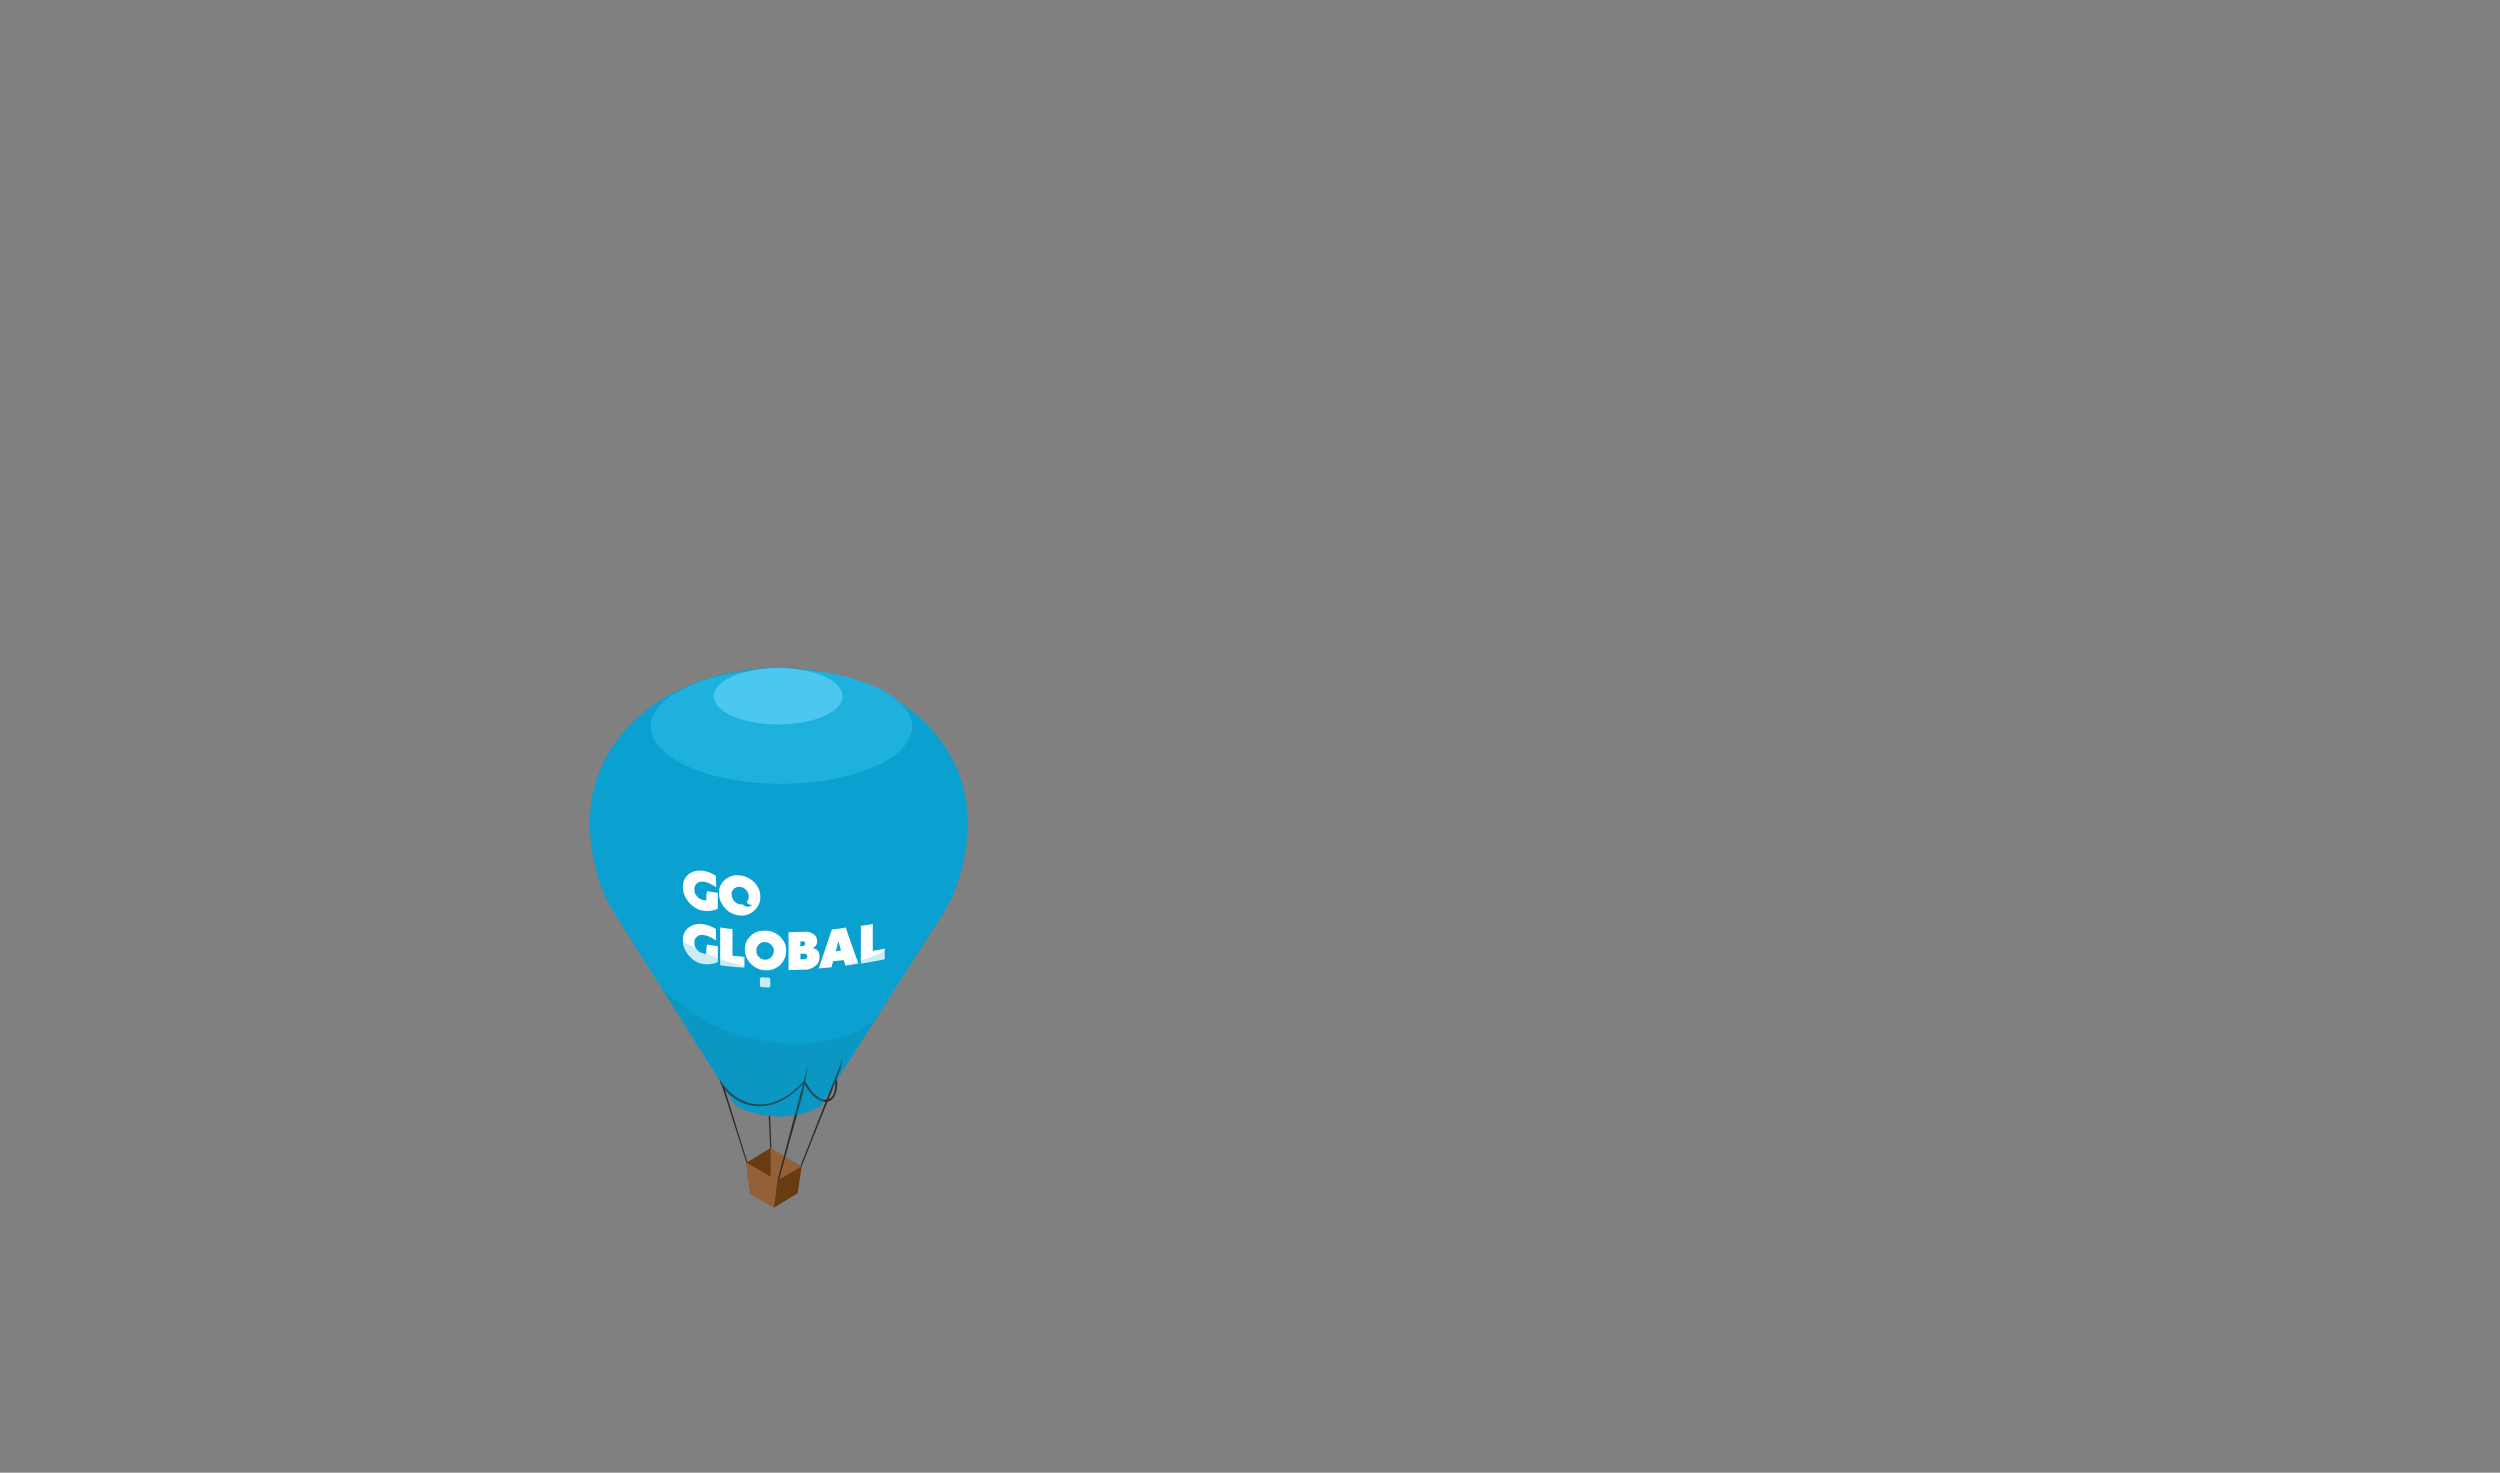 <svg width="1920" height="1131" viewBox="0 0 1920 1131" fill="none" xmlns="http://www.w3.org/2000/svg">
<rect x="0" y="0" width="1920" height="1131" fill="#808080" stroke="none"/>
<g style="opacity: 1">
<path class="baloon__ropes" d="M589.121 801.231L592.478 882.839H591.563L588.511 818.042L589.121 801.231Z" fill="#2B2B2B"/>
<path d="M599.192 513.006C518.93 512.394 453.621 560.992 453.011 630.68C452.706 652.075 458.809 679.584 469.491 697.617L564.706 848.912C581.186 858.693 611.399 861.444 630.015 849.218L723.399 702.813C735.912 684.474 743.236 655.743 743.236 632.82C743.846 563.132 679.454 513.617 599.192 513.006Z" fill="#0AA1D0"/>
<path d="M542.428 691.504C541.818 691.504 540.902 691.504 539.987 691.199C538.766 690.893 537.545 690.587 536.63 689.67C535.714 689.059 534.799 687.837 534.188 686.92C533.578 685.697 533.273 684.474 533.273 682.946C533.273 681.418 533.578 680.501 534.188 679.584C534.799 678.667 535.714 678.056 536.63 677.445C537.85 677.139 538.766 676.833 540.292 677.139C542.123 677.445 543.649 677.75 545.175 678.667C546.701 679.278 548.227 680.195 550.058 681.418C550.058 678.361 549.752 675.611 549.752 672.554C546.395 670.415 543.344 669.192 540.292 668.886C537.545 668.275 534.799 668.581 532.357 669.498C529.916 670.415 527.78 671.943 526.559 673.777C525.033 675.916 524.423 678.361 524.423 681.112C524.423 683.863 525.033 686.614 526.559 689.365C528.085 692.116 529.916 694.255 532.357 696.089C534.799 697.923 537.24 699.145 540.292 699.451C542.123 699.757 543.954 699.757 545.785 699.451C547.616 699.145 549.447 698.84 551.278 697.923C551.278 693.949 551.278 689.67 551.278 685.697C548.532 685.391 545.785 684.78 543.039 684.474C542.428 686.92 542.428 689.059 542.428 691.504Z" fill="white"/>
<path d="M542.428 732.461C541.818 732.461 540.902 732.461 539.987 732.155C538.766 731.85 537.545 731.544 536.63 730.627C535.714 730.016 534.799 728.793 534.188 727.876C533.578 726.654 533.273 725.431 533.273 723.903C533.273 722.374 533.578 721.458 534.188 720.541C534.799 719.624 535.714 719.012 536.63 718.401C537.85 718.095 538.766 717.79 540.292 718.095C542.123 718.401 543.649 718.707 545.175 719.624C546.701 720.235 548.227 721.152 550.058 722.374C550.058 719.318 549.752 716.567 549.752 713.511C546.395 711.371 543.344 710.149 540.292 709.843C537.545 709.232 534.799 709.537 532.357 710.454C529.916 711.371 527.78 712.899 526.559 714.733C525.033 716.873 524.423 719.318 524.423 722.069C524.423 724.82 525.033 727.57 526.559 730.321C528.085 733.072 529.916 735.212 532.357 737.046C534.799 738.879 537.24 740.102 540.292 740.408C542.123 740.713 543.954 740.713 545.785 740.408C547.616 740.102 549.447 739.796 551.278 738.879C551.278 734.906 551.278 730.627 551.278 726.654C548.532 726.348 545.785 725.737 543.039 725.431C542.428 727.876 542.428 730.016 542.428 732.461Z" fill="white"/>
<path d="M562.571 713.511C559.519 713.206 556.468 712.9 553.111 712.289C553.111 722.069 553.111 731.85 553.111 741.325C559.214 742.242 565.318 742.853 571.726 743.159C571.726 740.408 571.726 737.657 571.726 734.906C568.675 734.601 565.623 734.295 562.571 733.99C562.571 727.571 562.571 720.541 562.571 713.511Z" fill="white"/>
<path d="M595.833 716.872C593.392 715.344 590.645 714.733 587.899 714.733C584.847 714.733 582.1 715.039 579.964 716.261C577.523 717.484 575.692 719.318 574.166 721.457C572.64 723.597 572.03 726.348 572.03 729.098C572.03 731.849 572.64 734.6 574.166 737.045C575.692 739.49 577.523 741.324 579.964 742.852C582.406 744.381 585.152 745.298 587.899 745.298C590.951 745.298 593.392 744.686 595.833 743.464C598.275 742.241 600.106 740.407 601.632 737.962C603.158 735.517 603.768 733.072 603.768 730.015C603.768 727.264 603.158 724.514 601.632 722.374C600.106 720.235 598.275 718.095 595.833 716.872ZM593.392 733.683C592.782 734.6 592.171 735.517 590.951 736.128C590.035 736.74 588.814 737.045 587.594 737.045C586.373 737.045 585.152 736.74 584.237 736.128C583.321 735.517 582.406 734.6 581.795 733.683C581.185 732.766 580.88 731.544 580.88 730.015C580.88 728.793 581.185 727.57 581.795 726.653C582.406 725.736 583.016 724.819 584.237 724.208C585.152 723.597 586.373 723.291 587.594 723.597C588.814 723.597 590.035 723.902 590.951 724.514C591.866 725.125 592.782 726.042 593.392 726.959C594.002 727.876 594.308 729.098 594.308 730.321C594.308 731.544 594.002 732.46 593.392 733.683Z" fill="white"/>
<path d="M628.183 730.321C627.268 729.099 626.047 728.487 624.216 728.182C625.131 727.57 626.047 726.959 626.657 726.042C627.268 725.125 627.573 724.208 627.573 722.986C627.573 721.457 627.268 719.929 626.352 719.012C625.436 717.79 624.216 716.873 622.69 716.261C621.164 715.65 619.028 715.345 616.891 715.65C613.229 715.65 609.567 715.956 605.6 715.956C605.6 725.737 605.6 735.517 605.6 744.992C609.872 744.992 614.145 744.687 618.417 744.687C620.554 744.687 622.385 744.075 624.216 743.158C625.742 742.241 627.268 741.019 628.183 739.796C629.099 738.268 629.404 736.74 629.404 734.906C629.404 733.072 629.099 731.544 628.183 730.321ZM614.755 722.986C615.06 722.986 615.671 722.986 615.976 722.986C616.891 722.986 617.502 722.986 617.807 723.291C618.112 723.597 618.417 724.208 618.417 724.514C618.417 725.125 618.112 725.431 617.807 726.042C617.502 726.348 616.891 726.653 616.281 726.653C615.671 726.653 615.06 726.653 614.45 726.653C614.755 725.431 614.755 724.208 614.755 722.986ZM619.333 736.129C619.028 736.434 618.417 736.74 617.502 736.74C616.586 736.74 615.671 736.74 614.755 736.74C614.755 735.212 614.755 733.989 614.755 732.461C615.671 732.461 616.891 732.461 617.807 732.461C618.417 732.461 619.028 732.461 619.333 733.072C619.638 733.378 619.943 733.989 619.943 734.6C619.943 735.212 619.943 735.823 619.333 736.129Z" fill="white"/>
<path d="M638.864 713.817C635.507 723.903 632.15 733.99 628.793 743.77C632.15 743.465 635.202 743.159 638.559 742.853C638.864 741.325 639.475 739.797 639.78 738.269C642.527 737.963 645.273 737.657 648.02 737.352C648.325 738.88 648.935 740.408 649.24 741.631C652.597 741.325 655.954 740.714 659.311 740.103C655.954 730.933 652.597 721.764 649.546 712.289C645.883 713.206 642.527 713.511 638.864 713.817ZM641.916 730.627C642.527 728.182 643.137 725.737 643.747 723.292H644.052C644.663 725.431 645.273 727.877 645.883 730.016C644.663 730.322 643.442 730.322 641.916 730.627Z" fill="white"/>
<path d="M670.298 730.322C670.298 723.292 670.298 716.567 670.298 709.538C667.246 710.149 664.194 710.76 661.143 711.066C661.143 720.847 661.143 730.627 661.143 740.102C667.246 739.185 673.35 737.963 679.453 736.74C679.453 733.989 679.453 731.239 679.453 728.488C676.402 729.099 673.35 729.71 670.298 730.322Z" fill="white"/>
<path d="M590.037 750.8C588.511 750.8 586.985 750.8 585.154 750.494C584.239 750.494 583.628 751.105 583.628 751.717C583.628 753.245 583.628 754.773 583.628 756.607C583.628 757.524 584.239 758.135 585.154 758.135C586.68 758.135 588.206 758.135 590.037 758.441C590.953 758.441 591.563 757.83 591.563 756.913C591.563 755.384 591.563 753.856 591.563 752.022C591.563 751.411 590.953 750.8 590.037 750.8Z" fill="white"/>
<path d="M560.128 700.368C562.569 701.896 565.316 702.813 568.062 703.119C571.114 703.424 573.555 702.813 575.997 701.591C578.438 700.368 580.269 698.534 581.795 696.395C583.321 694.255 583.931 691.504 583.931 688.753C583.931 686.003 583.321 683.252 581.795 680.807C580.269 678.361 578.438 676.527 575.997 674.999C573.555 673.471 570.809 672.554 568.062 672.248C565.01 671.943 562.569 672.248 560.128 673.471C557.686 674.694 555.855 676.222 554.329 678.361C552.803 680.501 552.193 682.946 552.193 686.003C552.193 688.753 552.803 691.504 554.329 693.949C555.855 696.7 557.686 698.84 560.128 700.368ZM562.569 683.863C563.179 682.946 563.79 682.029 565.01 681.723C565.926 681.112 567.147 681.112 568.367 681.112C569.588 681.112 570.809 681.724 571.724 682.335C572.64 682.946 573.555 683.863 574.166 685.086C574.776 686.308 575.081 687.225 575.081 688.448C575.081 689.67 574.776 690.893 574.166 691.81C573.861 692.116 573.861 692.421 573.555 692.727C574.166 694.255 575.386 694.866 576.912 694.866C577.218 694.866 577.218 695.172 577.218 695.478C574.776 697.006 571.724 696.395 570.504 694.561C569.893 694.561 569.283 694.561 568.673 694.561C567.452 694.561 566.231 693.949 565.316 693.338C564.4 692.727 563.484 691.81 562.874 690.587C562.264 689.365 561.959 688.448 561.959 686.92C561.653 686.003 561.959 684.78 562.569 683.863Z" fill="white"/>
<path class="baloon__ropes" d="M647.409 812.235L614.45 896.288L615.671 895.677L645.273 821.71L647.409 812.235Z" fill="#2B2B2B"/>
<path d="M599.497 533.179C609.441 533.179 617.503 530.305 617.503 526.76C617.503 523.215 609.441 520.341 599.497 520.341C589.553 520.341 581.491 523.215 581.491 526.76C581.491 530.305 589.553 533.179 599.497 533.179Z" fill="white"/>
<path d="M576.304 917.072L593.089 910.042L591.868 881.617L573.252 892.926L576.304 917.072Z" fill="#683C11"/>
<path d="M612.011 916.155L591.869 907.292L591.869 881.617L615.673 895.677L612.011 916.155Z" fill="#936037"/>
<path d="M594.31 927.464L576.304 917.072L572.947 892.621L597.056 906.68L594.31 927.464Z" fill="#936037"/>
<path d="M594.31 927.465L612.621 916.461L615.672 895.677L597.056 906.681L594.31 927.465Z" fill="#683C11"/>
<path class="baloon__ropes" d="M553.415 830.574L573.252 892.926L574.167 893.231L555.857 833.936L553.415 830.574Z" fill="#2B2B2B"/>
<path class="baloon__ropes" d="M620.554 817.736L597.055 906.68L598.276 906.068L616.892 838.826L620.554 817.736Z" fill="#2B2B2B"/>
<path d="M600.108 601.949C655.56 601.949 700.512 582.244 700.512 557.936C700.512 533.628 655.56 513.923 600.108 513.923C544.657 513.923 499.705 533.628 499.705 557.936C499.705 582.244 544.657 601.949 600.108 601.949Z" fill="#1FB1DE"/>
<path d="M597.665 556.408C624.969 556.408 647.104 546.692 647.104 534.707C647.104 522.722 624.969 513.006 597.665 513.006C570.361 513.006 548.226 522.722 548.226 534.707C548.226 546.692 570.361 556.408 597.665 556.408Z" fill="#4BC8EF"/>
<path class="baloon__ropes" d="M583.628 849.524C582.407 849.524 581.492 849.524 580.271 849.524C568.979 848.301 559.519 842.494 553.415 831.796L552.5 828.74C558.603 839.132 569.59 847.079 580.576 847.996C593.089 849.218 606.211 842.8 617.198 830.268L617.808 829.351L618.418 830.268C625.132 842.8 632.151 845.55 636.119 844.328C640.086 843.105 642.222 837.604 641.307 830.268L642.833 828.74C643.748 836.992 641.307 844.328 636.424 845.856C631.846 847.384 624.522 844.328 617.198 831.796C607.127 843.411 595.225 849.524 583.628 849.524Z" fill="#2B2B2B"/>
<path opacity="0.23" d="M507.027 757.218L564.705 848.912C581.49 858.999 612.008 861.444 630.014 849.524L675.18 778.614C652.902 809.79 558.602 814.68 507.027 757.218Z" fill="#0A6C8B"/>
<g style="mix-blend-mode:multiply" opacity="0.42">
<path d="M608.958 746.215C534.495 746.215 471.933 697.006 453.012 629.763C453.012 630.069 453.012 630.374 453.012 630.68C452.707 652.075 458.81 679.584 469.492 697.617L564.707 848.912C581.492 858.999 612.01 861.444 630.016 849.524L723.4 703.119C725.231 700.673 726.757 697.617 728.283 694.866C698.681 726.348 656.261 746.215 608.958 746.215Z" fill="#0AA1D0" fill-opacity="0.5"/>
</g>
</g>
</svg>
